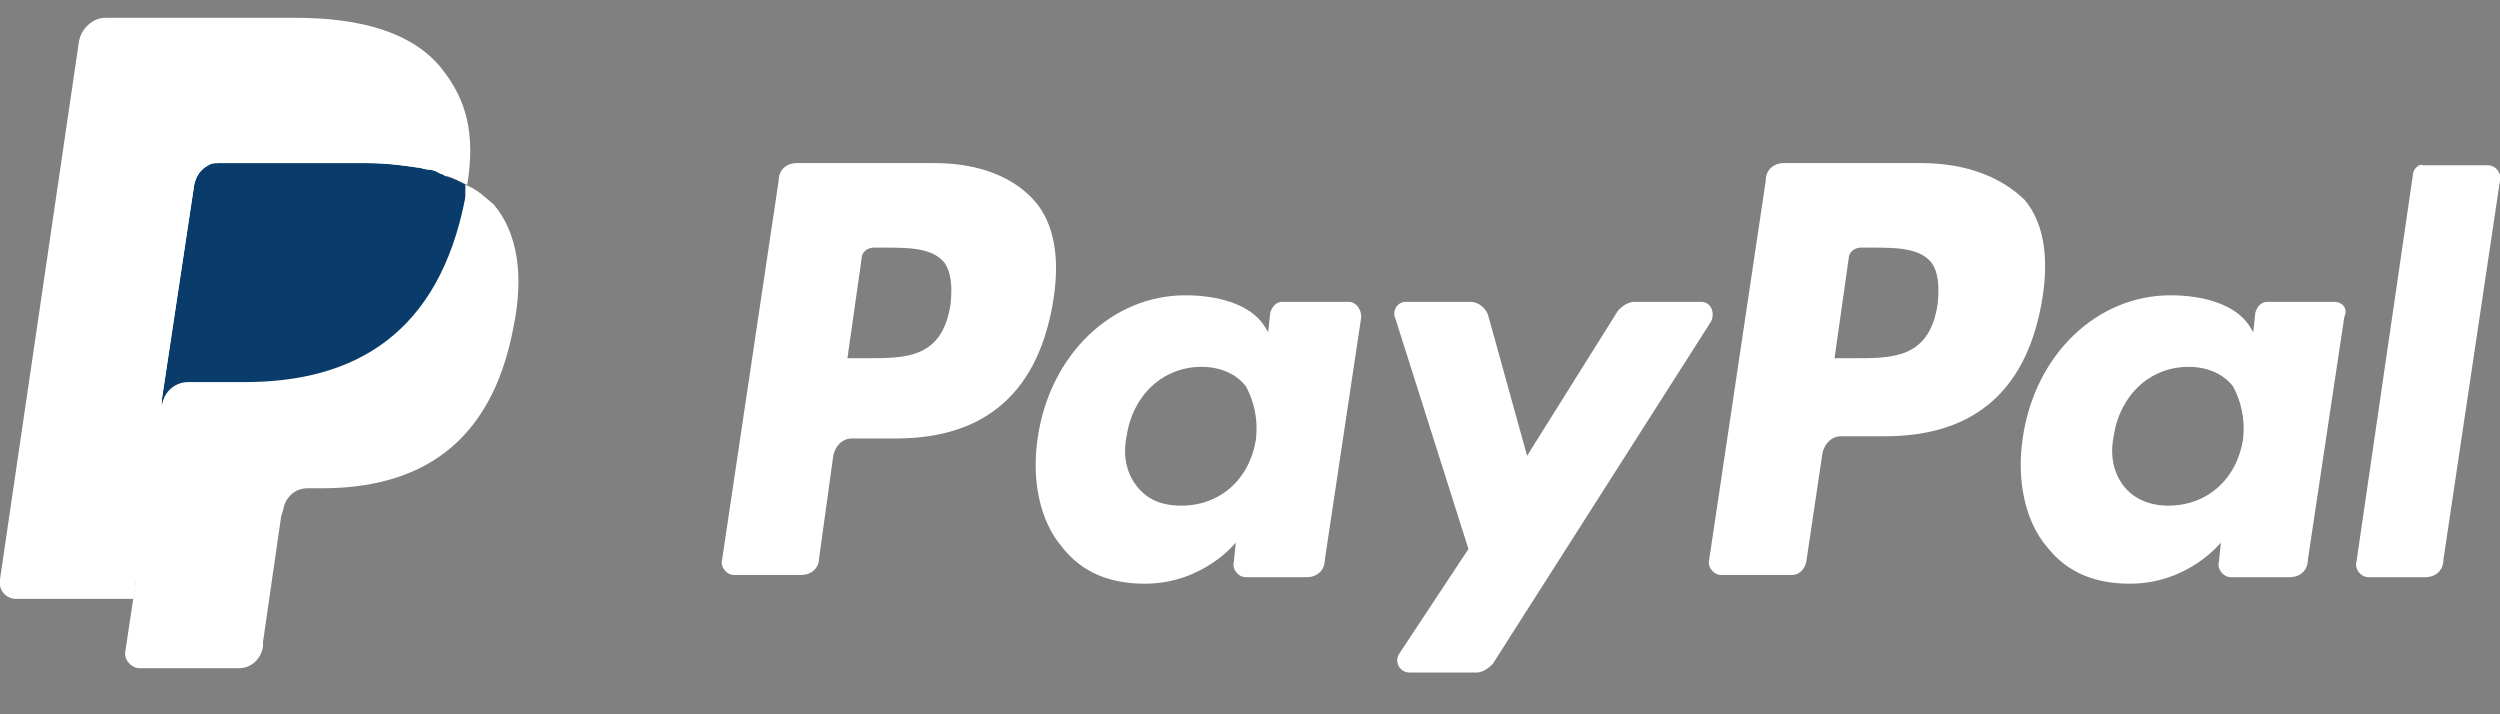 <svg width="42" height="12" viewBox="0 0 42 12" fill="none" xmlns="http://www.w3.org/2000/svg">
<rect x="0" y="0" width="42" height="12" fill="#808080" stroke="none"/>
<g clip-path="url(#clip0_678_5387)">
<path d="M15.699 2.74H13.388C13.218 2.74 13.082 2.849 13.082 3.031L12.131 9.405C12.097 9.515 12.199 9.66 12.335 9.66H13.456C13.626 9.66 13.762 9.551 13.762 9.369L13.999 7.657C14.034 7.475 14.169 7.366 14.305 7.366H15.053C16.582 7.366 17.466 6.564 17.703 4.998C17.805 4.306 17.703 3.76 17.398 3.395C17.058 2.995 16.48 2.74 15.699 2.74ZM15.97 5.107C15.835 6.018 15.223 6.018 14.577 6.018H14.237L14.475 4.342C14.475 4.233 14.577 4.16 14.679 4.16H14.849C15.257 4.16 15.665 4.16 15.868 4.415C15.97 4.561 16.004 4.779 15.97 5.107Z" fill="white"/>
<path d="M22.665 5.071H21.544C21.442 5.071 21.374 5.144 21.34 5.253L21.306 5.581L21.238 5.471C21 5.107 20.456 4.961 19.913 4.961C18.689 4.961 17.636 5.945 17.432 7.365C17.33 8.057 17.466 8.75 17.84 9.187C18.18 9.624 18.655 9.806 19.233 9.806C20.219 9.806 20.762 9.114 20.762 9.114L20.728 9.442C20.694 9.551 20.796 9.697 20.932 9.697H21.952C22.122 9.697 22.257 9.587 22.257 9.405L22.869 5.326C22.869 5.18 22.767 5.071 22.665 5.071ZM21.102 7.365C21 8.057 20.49 8.495 19.845 8.495C19.505 8.495 19.267 8.385 19.097 8.167C18.927 7.948 18.859 7.657 18.927 7.329C19.029 6.637 19.539 6.163 20.185 6.163C20.49 6.163 20.762 6.273 20.932 6.491C21.068 6.746 21.136 7.038 21.102 7.365Z" fill="white"/>
<path d="M28.578 5.071H27.456C27.354 5.071 27.252 5.144 27.184 5.216L25.655 7.657L25.009 5.326C24.976 5.18 24.84 5.071 24.704 5.071H23.616C23.48 5.071 23.378 5.216 23.446 5.362L24.67 9.223L23.514 10.972C23.413 11.117 23.514 11.299 23.684 11.299H24.806C24.908 11.299 25.009 11.226 25.078 11.154L28.747 5.399C28.815 5.253 28.747 5.071 28.578 5.071Z" fill="white"/>
<path d="M32.282 2.74H29.971C29.801 2.74 29.665 2.849 29.665 3.031L28.714 9.405C28.68 9.515 28.782 9.66 28.918 9.66H30.107C30.209 9.66 30.311 9.587 30.345 9.442L30.616 7.621C30.651 7.438 30.786 7.329 30.922 7.329H31.67C33.199 7.329 34.083 6.528 34.32 4.962C34.422 4.27 34.32 3.723 34.015 3.359C33.641 2.995 33.063 2.74 32.282 2.74ZM32.553 5.107C32.417 6.018 31.806 6.018 31.16 6.018H30.82L31.058 4.342C31.058 4.233 31.16 4.16 31.262 4.16H31.432C31.84 4.16 32.248 4.16 32.452 4.415C32.553 4.561 32.587 4.779 32.553 5.107Z" fill="white"/>
<path d="M39.214 5.071H38.093C37.991 5.071 37.923 5.144 37.889 5.253L37.855 5.581L37.787 5.471C37.549 5.107 37.005 4.961 36.462 4.961C35.238 4.961 34.185 5.945 33.981 7.365C33.879 8.057 34.015 8.75 34.389 9.187C34.729 9.624 35.204 9.806 35.782 9.806C36.767 9.806 37.311 9.114 37.311 9.114L37.277 9.442C37.243 9.551 37.345 9.697 37.481 9.697H38.466C38.636 9.697 38.772 9.587 38.772 9.405L39.384 5.326C39.452 5.18 39.35 5.071 39.214 5.071ZM37.685 7.365C37.583 8.057 37.073 8.495 36.428 8.495C36.122 8.495 35.85 8.385 35.68 8.167C35.51 7.948 35.442 7.657 35.51 7.329C35.612 6.637 36.122 6.163 36.767 6.163C37.073 6.163 37.345 6.273 37.515 6.491C37.651 6.746 37.719 7.038 37.685 7.365Z" fill="white"/>
<path d="M40.539 2.922L39.588 9.442C39.554 9.551 39.656 9.697 39.791 9.697H40.743C40.913 9.697 41.049 9.588 41.049 9.405L42 3.031C42.034 2.922 41.932 2.776 41.796 2.776H40.709C40.641 2.74 40.539 2.849 40.539 2.922Z" fill="white"/>
<path d="M2.481 10.935L2.651 9.733H2.243H0.374L1.665 0.773C1.665 0.736 1.699 0.7 1.699 0.7C1.733 0.7 1.767 0.664 1.767 0.664H4.961C6.015 0.664 6.762 0.919 7.136 1.392C7.306 1.611 7.442 1.829 7.476 2.084C7.544 2.339 7.544 2.667 7.476 3.031V3.068V3.323L7.646 3.432C7.782 3.505 7.918 3.614 8.02 3.723C8.19 3.905 8.258 4.16 8.325 4.415C8.359 4.707 8.359 5.034 8.291 5.435C8.224 5.872 8.088 6.273 7.884 6.601C7.714 6.892 7.51 7.147 7.272 7.329C7.034 7.511 6.762 7.657 6.423 7.73C6.117 7.803 5.777 7.875 5.369 7.875H5.131C4.961 7.875 4.792 7.948 4.656 8.058C4.52 8.167 4.418 8.349 4.418 8.531L4.384 8.64L4.078 10.789V10.862C4.078 10.899 4.078 10.899 4.044 10.899H4.01C4.01 10.935 2.481 10.935 2.481 10.935Z" fill="white"/>
<path d="M7.816 3.104C7.816 3.14 7.816 3.213 7.816 3.286C7.408 5.617 5.947 6.382 4.112 6.382H3.16C2.922 6.382 2.752 6.564 2.718 6.783L2.243 10.024L2.107 10.935C2.073 11.081 2.209 11.226 2.345 11.226H4.01C4.214 11.226 4.384 11.081 4.418 10.862V10.789L4.723 8.677L4.757 8.568C4.791 8.349 4.961 8.203 5.165 8.203H5.403C7 8.203 8.257 7.511 8.631 5.472C8.801 4.634 8.699 3.905 8.291 3.432C8.155 3.323 8.019 3.177 7.816 3.104Z" fill="white"/>
<path d="M7.408 2.922C7.34 2.885 7.272 2.849 7.204 2.849C7.136 2.849 7.068 2.813 7 2.813C6.762 2.776 6.457 2.74 6.185 2.74H3.67C3.602 2.74 3.534 2.74 3.5 2.776C3.364 2.849 3.296 2.958 3.262 3.104L2.719 6.71V6.819C2.753 6.564 2.957 6.419 3.16 6.419H4.112C5.947 6.419 7.374 5.617 7.816 3.323C7.816 3.213 7.816 3.14 7.816 3.104C7.714 3.031 7.578 2.995 7.476 2.958C7.442 2.922 7.408 2.922 7.408 2.922Z" fill="#093C6A"/>
<path d="M3.263 3.104C3.296 2.958 3.364 2.849 3.5 2.776C3.568 2.74 3.602 2.74 3.67 2.74H6.185C6.491 2.74 6.763 2.776 7 2.813C7.068 2.813 7.136 2.849 7.204 2.849C7.272 2.849 7.34 2.885 7.408 2.922C7.442 2.922 7.476 2.958 7.51 2.958C7.646 2.995 7.748 3.068 7.85 3.104C7.986 2.266 7.85 1.683 7.408 1.137C6.932 0.554 6.083 0.299 4.962 0.299H1.767C1.563 0.299 1.36 0.481 1.326 0.7L0 9.733C-0.034 9.915 0.102 10.061 0.272 10.061H2.243L2.719 6.71L3.263 3.104Z" fill="white"/>
</g>
<defs>
<clipPath id="clip0_678_5387">
<rect width="42" height="11" fill="white" transform="translate(0 0.299)"/>
</clipPath>
</defs>
</svg>

